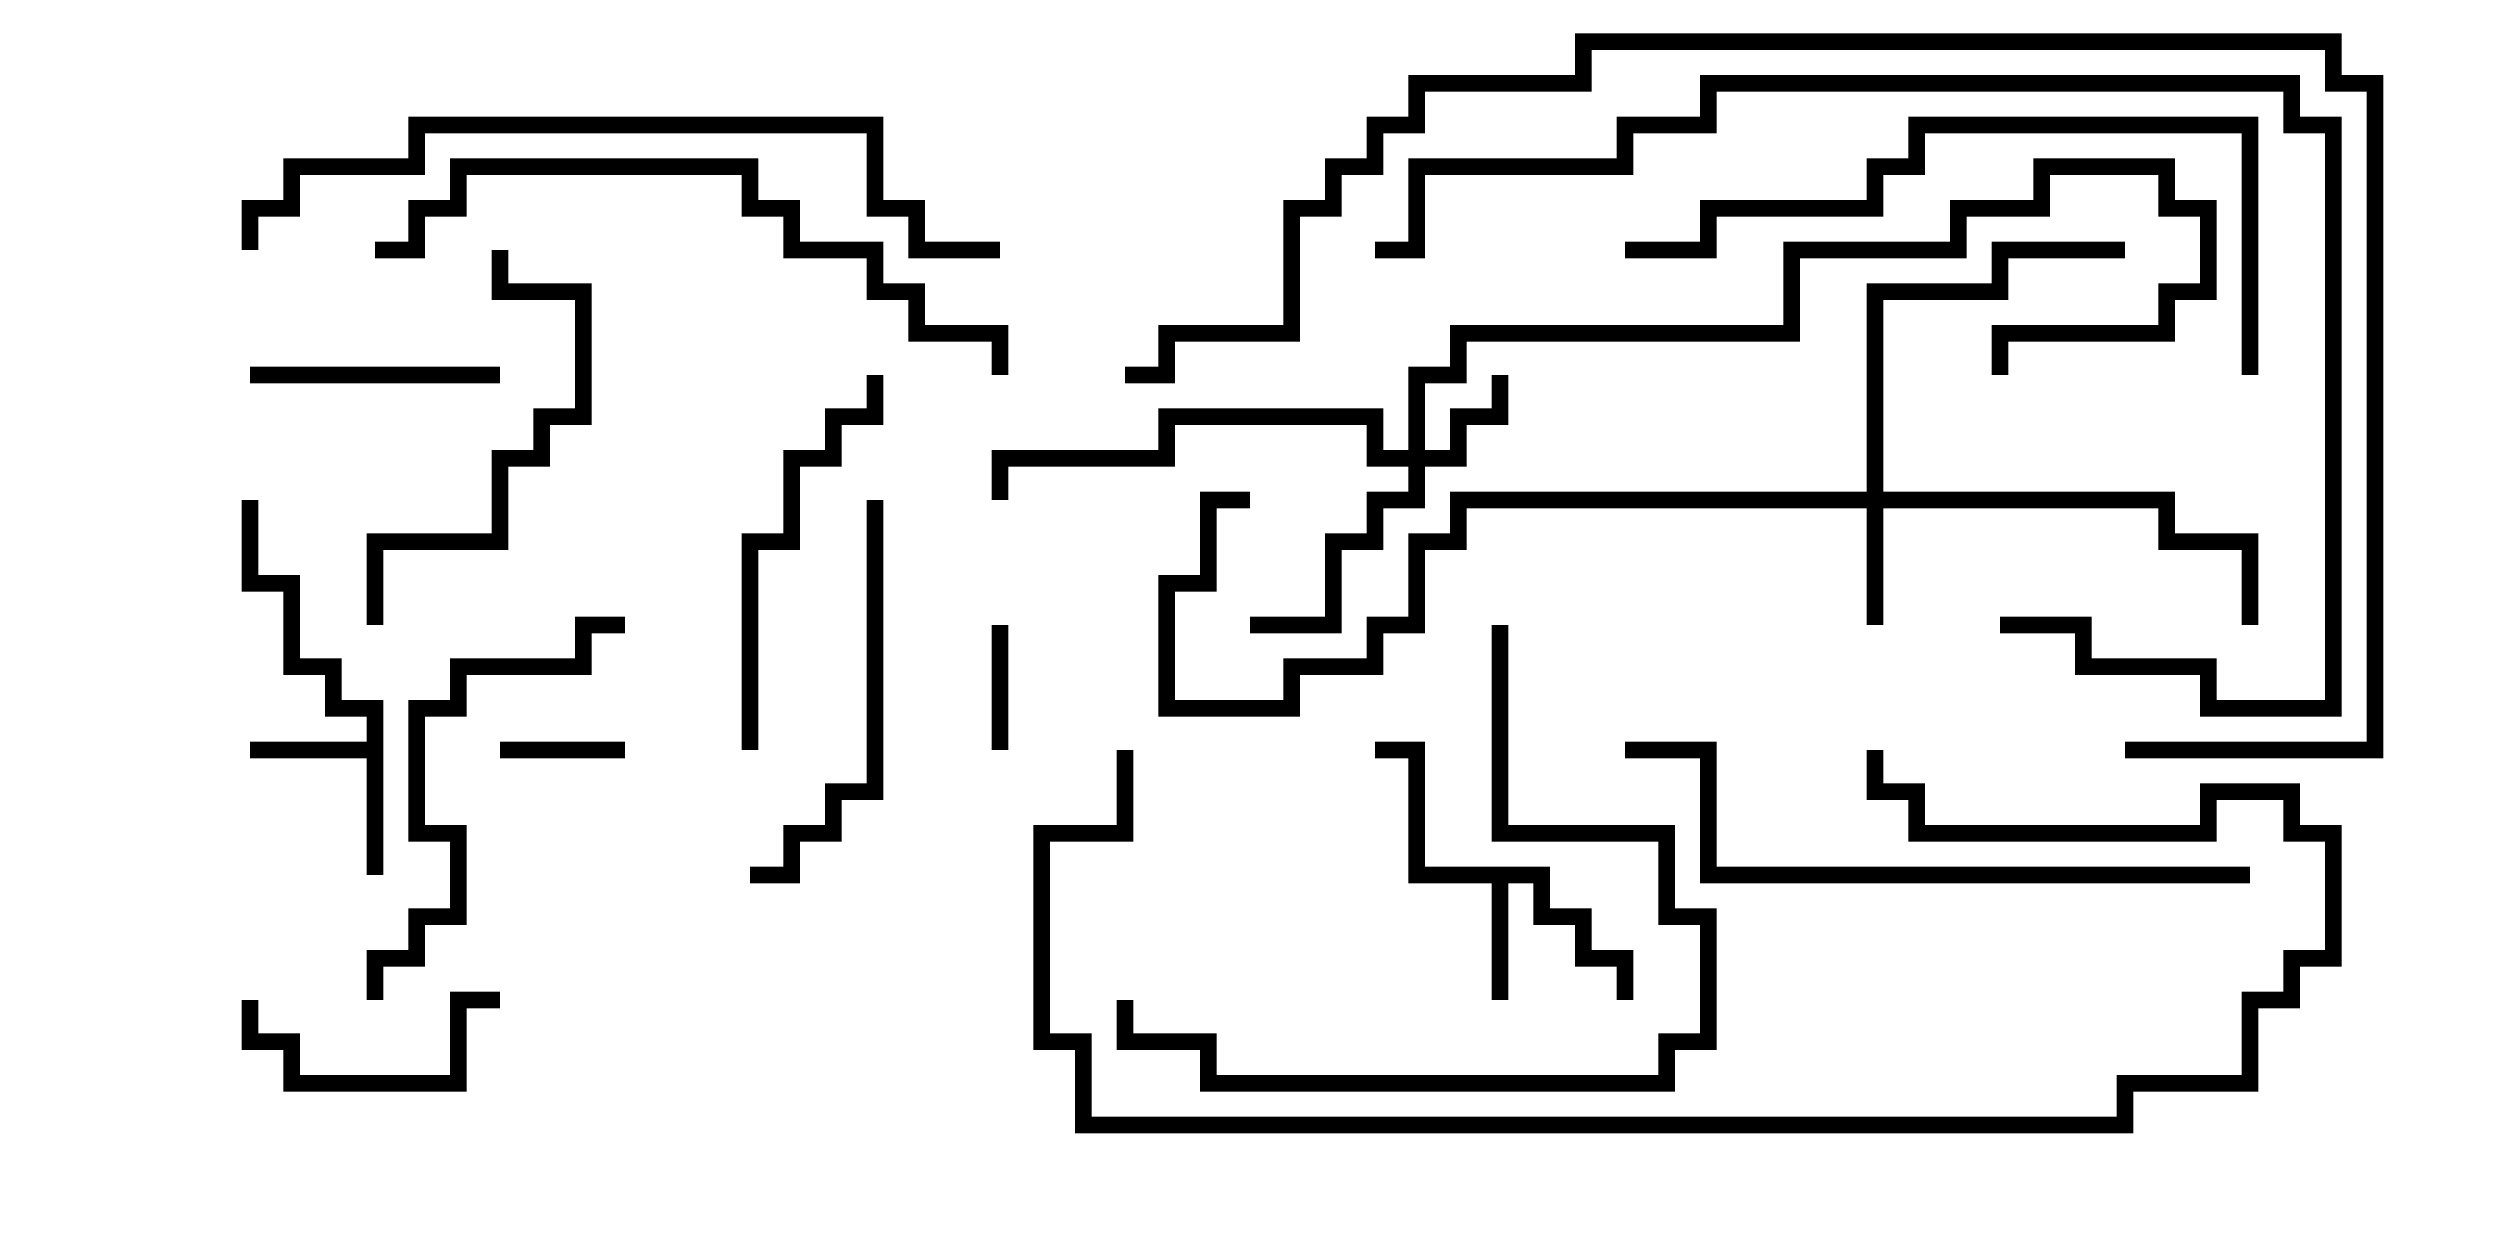<svg version="1.1" width="30" height="15" xmlns="http://www.w3.org/2000/svg"><path d="M18.6,10.4L18.6,10.9L19.1,10.9L19.1,11.4L19.6,11.4L19.6,12L19.4,12L19.4,11.6L18.9,11.6L18.9,11.1L18.4,11.1L18.4,10.6L18.1,10.6L18.1,12L17.9,12L17.9,10.6L16.9,10.6L16.9,9.1L16.5,9.1L16.5,8.9L17.1,8.9L17.1,10.4z" stroke="none"/><path d="M4.4,8.9L4.4,8.6L3.9,8.6L3.9,8.1L3.4,8.1L3.4,7.1L2.9,7.1L2.9,6L3.1,6L3.1,6.9L3.6,6.9L3.6,7.9L4.1,7.9L4.1,8.4L4.6,8.4L4.6,10.5L4.4,10.5L4.4,9.1L3,9.1L3,8.9z" stroke="none"/><path d="M16.9,5.4L16.9,4.4L17.4,4.4L17.4,3.9L21.4,3.9L21.4,2.9L23.4,2.9L23.4,2.4L24.4,2.4L24.4,1.9L26.1,1.9L26.1,2.4L26.6,2.4L26.6,3.6L26.1,3.6L26.1,4.1L24.1,4.1L24.1,4.5L23.9,4.5L23.9,3.9L25.9,3.9L25.9,3.4L26.4,3.4L26.4,2.6L25.9,2.6L25.9,2.1L24.6,2.1L24.6,2.6L23.6,2.6L23.6,3.1L21.6,3.1L21.6,4.1L17.6,4.1L17.6,4.6L17.1,4.6L17.1,5.4L17.4,5.4L17.4,4.9L17.9,4.9L17.9,4.5L18.1,4.5L18.1,5.1L17.6,5.1L17.6,5.6L17.1,5.6L17.1,6.1L16.6,6.1L16.6,6.6L16.1,6.6L16.1,7.6L15,7.6L15,7.4L15.9,7.4L15.9,6.4L16.4,6.4L16.4,5.9L16.9,5.9L16.9,5.6L16.4,5.6L16.4,5.1L14.1,5.1L14.1,5.6L12.1,5.6L12.1,6L11.9,6L11.9,5.4L13.9,5.4L13.9,4.9L16.6,4.9L16.6,5.4z" stroke="none"/><path d="M22.4,5.9L22.4,3.4L23.9,3.4L23.9,2.9L25.5,2.9L25.5,3.1L24.1,3.1L24.1,3.6L22.6,3.6L22.6,5.9L26.1,5.9L26.1,6.4L27.1,6.4L27.1,7.5L26.9,7.5L26.9,6.6L25.9,6.6L25.9,6.1L22.6,6.1L22.6,7.5L22.4,7.5L22.4,6.1L17.6,6.1L17.6,6.6L17.1,6.6L17.1,7.6L16.6,7.6L16.6,8.1L15.6,8.1L15.6,8.6L13.9,8.6L13.9,6.9L14.4,6.9L14.4,5.9L15,5.9L15,6.1L14.6,6.1L14.6,7.1L14.1,7.1L14.1,8.4L15.4,8.4L15.4,7.9L16.4,7.9L16.4,7.4L16.9,7.4L16.9,6.4L17.4,6.4L17.4,5.9z" stroke="none"/><path d="M12.1,9L11.9,9L11.9,7.5L12.1,7.5z" stroke="none"/><path d="M7.5,8.9L7.5,9.1L6,9.1L6,8.9z" stroke="none"/><path d="M6,11.9L6,12.1L5.6,12.1L5.6,13.1L3.4,13.1L3.4,12.6L2.9,12.6L2.9,12L3.1,12L3.1,12.4L3.6,12.4L3.6,12.9L5.4,12.9L5.4,11.9z" stroke="none"/><path d="M3,4.6L3,4.4L6,4.4L6,4.6z" stroke="none"/><path d="M10.4,4.5L10.6,4.5L10.6,5.1L10.1,5.1L10.1,5.6L9.6,5.6L9.6,6.6L9.1,6.6L9.1,9L8.9,9L8.9,6.4L9.4,6.4L9.4,5.4L9.9,5.4L9.9,4.9L10.4,4.9z" stroke="none"/><path d="M5.9,3L6.1,3L6.1,3.4L7.1,3.4L7.1,5.1L6.6,5.1L6.6,5.6L6.1,5.6L6.1,6.6L4.6,6.6L4.6,7.5L4.4,7.5L4.4,6.4L5.9,6.4L5.9,5.4L6.4,5.4L6.4,4.9L6.9,4.9L6.9,3.6L5.9,3.6z" stroke="none"/><path d="M10.4,6L10.6,6L10.6,9.6L10.1,9.6L10.1,10.1L9.6,10.1L9.6,10.6L9,10.6L9,10.4L9.4,10.4L9.4,9.9L9.9,9.9L9.9,9.4L10.4,9.4z" stroke="none"/><path d="M4.6,12L4.4,12L4.4,11.4L4.9,11.4L4.9,10.9L5.4,10.9L5.4,10.1L4.9,10.1L4.9,8.4L5.4,8.4L5.4,7.9L6.9,7.9L6.9,7.4L7.5,7.4L7.5,7.6L7.1,7.6L7.1,8.1L5.6,8.1L5.6,8.6L5.1,8.6L5.1,9.9L5.6,9.9L5.6,11.1L5.1,11.1L5.1,11.6L4.6,11.6z" stroke="none"/><path d="M17.9,7.5L18.1,7.5L18.1,9.9L20.1,9.9L20.1,10.9L20.6,10.9L20.6,12.6L20.1,12.6L20.1,13.1L14.4,13.1L14.4,12.6L13.4,12.6L13.4,12L13.6,12L13.6,12.4L14.6,12.4L14.6,12.9L19.9,12.9L19.9,12.4L20.4,12.4L20.4,11.1L19.9,11.1L19.9,10.1L17.9,10.1z" stroke="none"/><path d="M27,10.4L27,10.6L20.4,10.6L20.4,9.1L19.5,9.1L19.5,8.9L20.6,8.9L20.6,10.4z" stroke="none"/><path d="M19.5,3.1L19.5,2.9L20.4,2.9L20.4,2.4L22.4,2.4L22.4,1.9L22.9,1.9L22.9,1.4L27.1,1.4L27.1,4.5L26.9,4.5L26.9,1.6L23.1,1.6L23.1,2.1L22.6,2.1L22.6,2.6L20.6,2.6L20.6,3.1z" stroke="none"/><path d="M4.5,3.1L4.5,2.9L4.9,2.9L4.9,2.4L5.4,2.4L5.4,1.9L9.1,1.9L9.1,2.4L9.6,2.4L9.6,2.9L10.6,2.9L10.6,3.4L11.1,3.4L11.1,3.9L12.1,3.9L12.1,4.5L11.9,4.5L11.9,4.1L10.9,4.1L10.9,3.6L10.4,3.6L10.4,3.1L9.4,3.1L9.4,2.6L8.9,2.6L8.9,2.1L5.6,2.1L5.6,2.6L5.1,2.6L5.1,3.1z" stroke="none"/><path d="M24,7.6L24,7.4L25.1,7.4L25.1,7.9L26.6,7.9L26.6,8.4L27.9,8.4L27.9,1.6L27.4,1.6L27.4,1.1L20.6,1.1L20.6,1.6L19.6,1.6L19.6,2.1L17.1,2.1L17.1,3.1L16.5,3.1L16.5,2.9L16.9,2.9L16.9,1.9L19.4,1.9L19.4,1.4L20.4,1.4L20.4,0.9L27.6,0.9L27.6,1.4L28.1,1.4L28.1,8.6L26.4,8.6L26.4,8.1L24.9,8.1L24.9,7.6z" stroke="none"/><path d="M13.4,9L13.6,9L13.6,10.1L12.6,10.1L12.6,12.4L13.1,12.4L13.1,13.4L25.4,13.4L25.4,12.9L26.9,12.9L26.9,11.9L27.4,11.9L27.4,11.4L27.9,11.4L27.9,10.1L27.4,10.1L27.4,9.6L26.6,9.6L26.6,10.1L22.9,10.1L22.9,9.6L22.4,9.6L22.4,9L22.6,9L22.6,9.4L23.1,9.4L23.1,9.9L26.4,9.9L26.4,9.4L27.6,9.4L27.6,9.9L28.1,9.9L28.1,11.6L27.6,11.6L27.6,12.1L27.1,12.1L27.1,13.1L25.6,13.1L25.6,13.6L12.9,13.6L12.9,12.6L12.4,12.6L12.4,9.9L13.4,9.9z" stroke="none"/><path d="M3.1,3L2.9,3L2.9,2.4L3.4,2.4L3.4,1.9L4.9,1.9L4.9,1.4L10.6,1.4L10.6,2.4L11.1,2.4L11.1,2.9L12,2.9L12,3.1L10.9,3.1L10.9,2.6L10.4,2.6L10.4,1.6L5.1,1.6L5.1,2.1L3.6,2.1L3.6,2.6L3.1,2.6z" stroke="none"/><path d="M25.5,9.1L25.5,8.9L28.4,8.9L28.4,1.1L27.9,1.1L27.9,0.6L19.1,0.6L19.1,1.1L17.1,1.1L17.1,1.6L16.6,1.6L16.6,2.1L16.1,2.1L16.1,2.6L15.6,2.6L15.6,4.1L14.1,4.1L14.1,4.6L13.5,4.6L13.5,4.4L13.9,4.4L13.9,3.9L15.4,3.9L15.4,2.4L15.9,2.4L15.9,1.9L16.4,1.9L16.4,1.4L16.9,1.4L16.9,0.9L18.9,0.9L18.9,0.4L28.1,0.4L28.1,0.9L28.6,0.9L28.6,9.1z" stroke="none"/></svg>